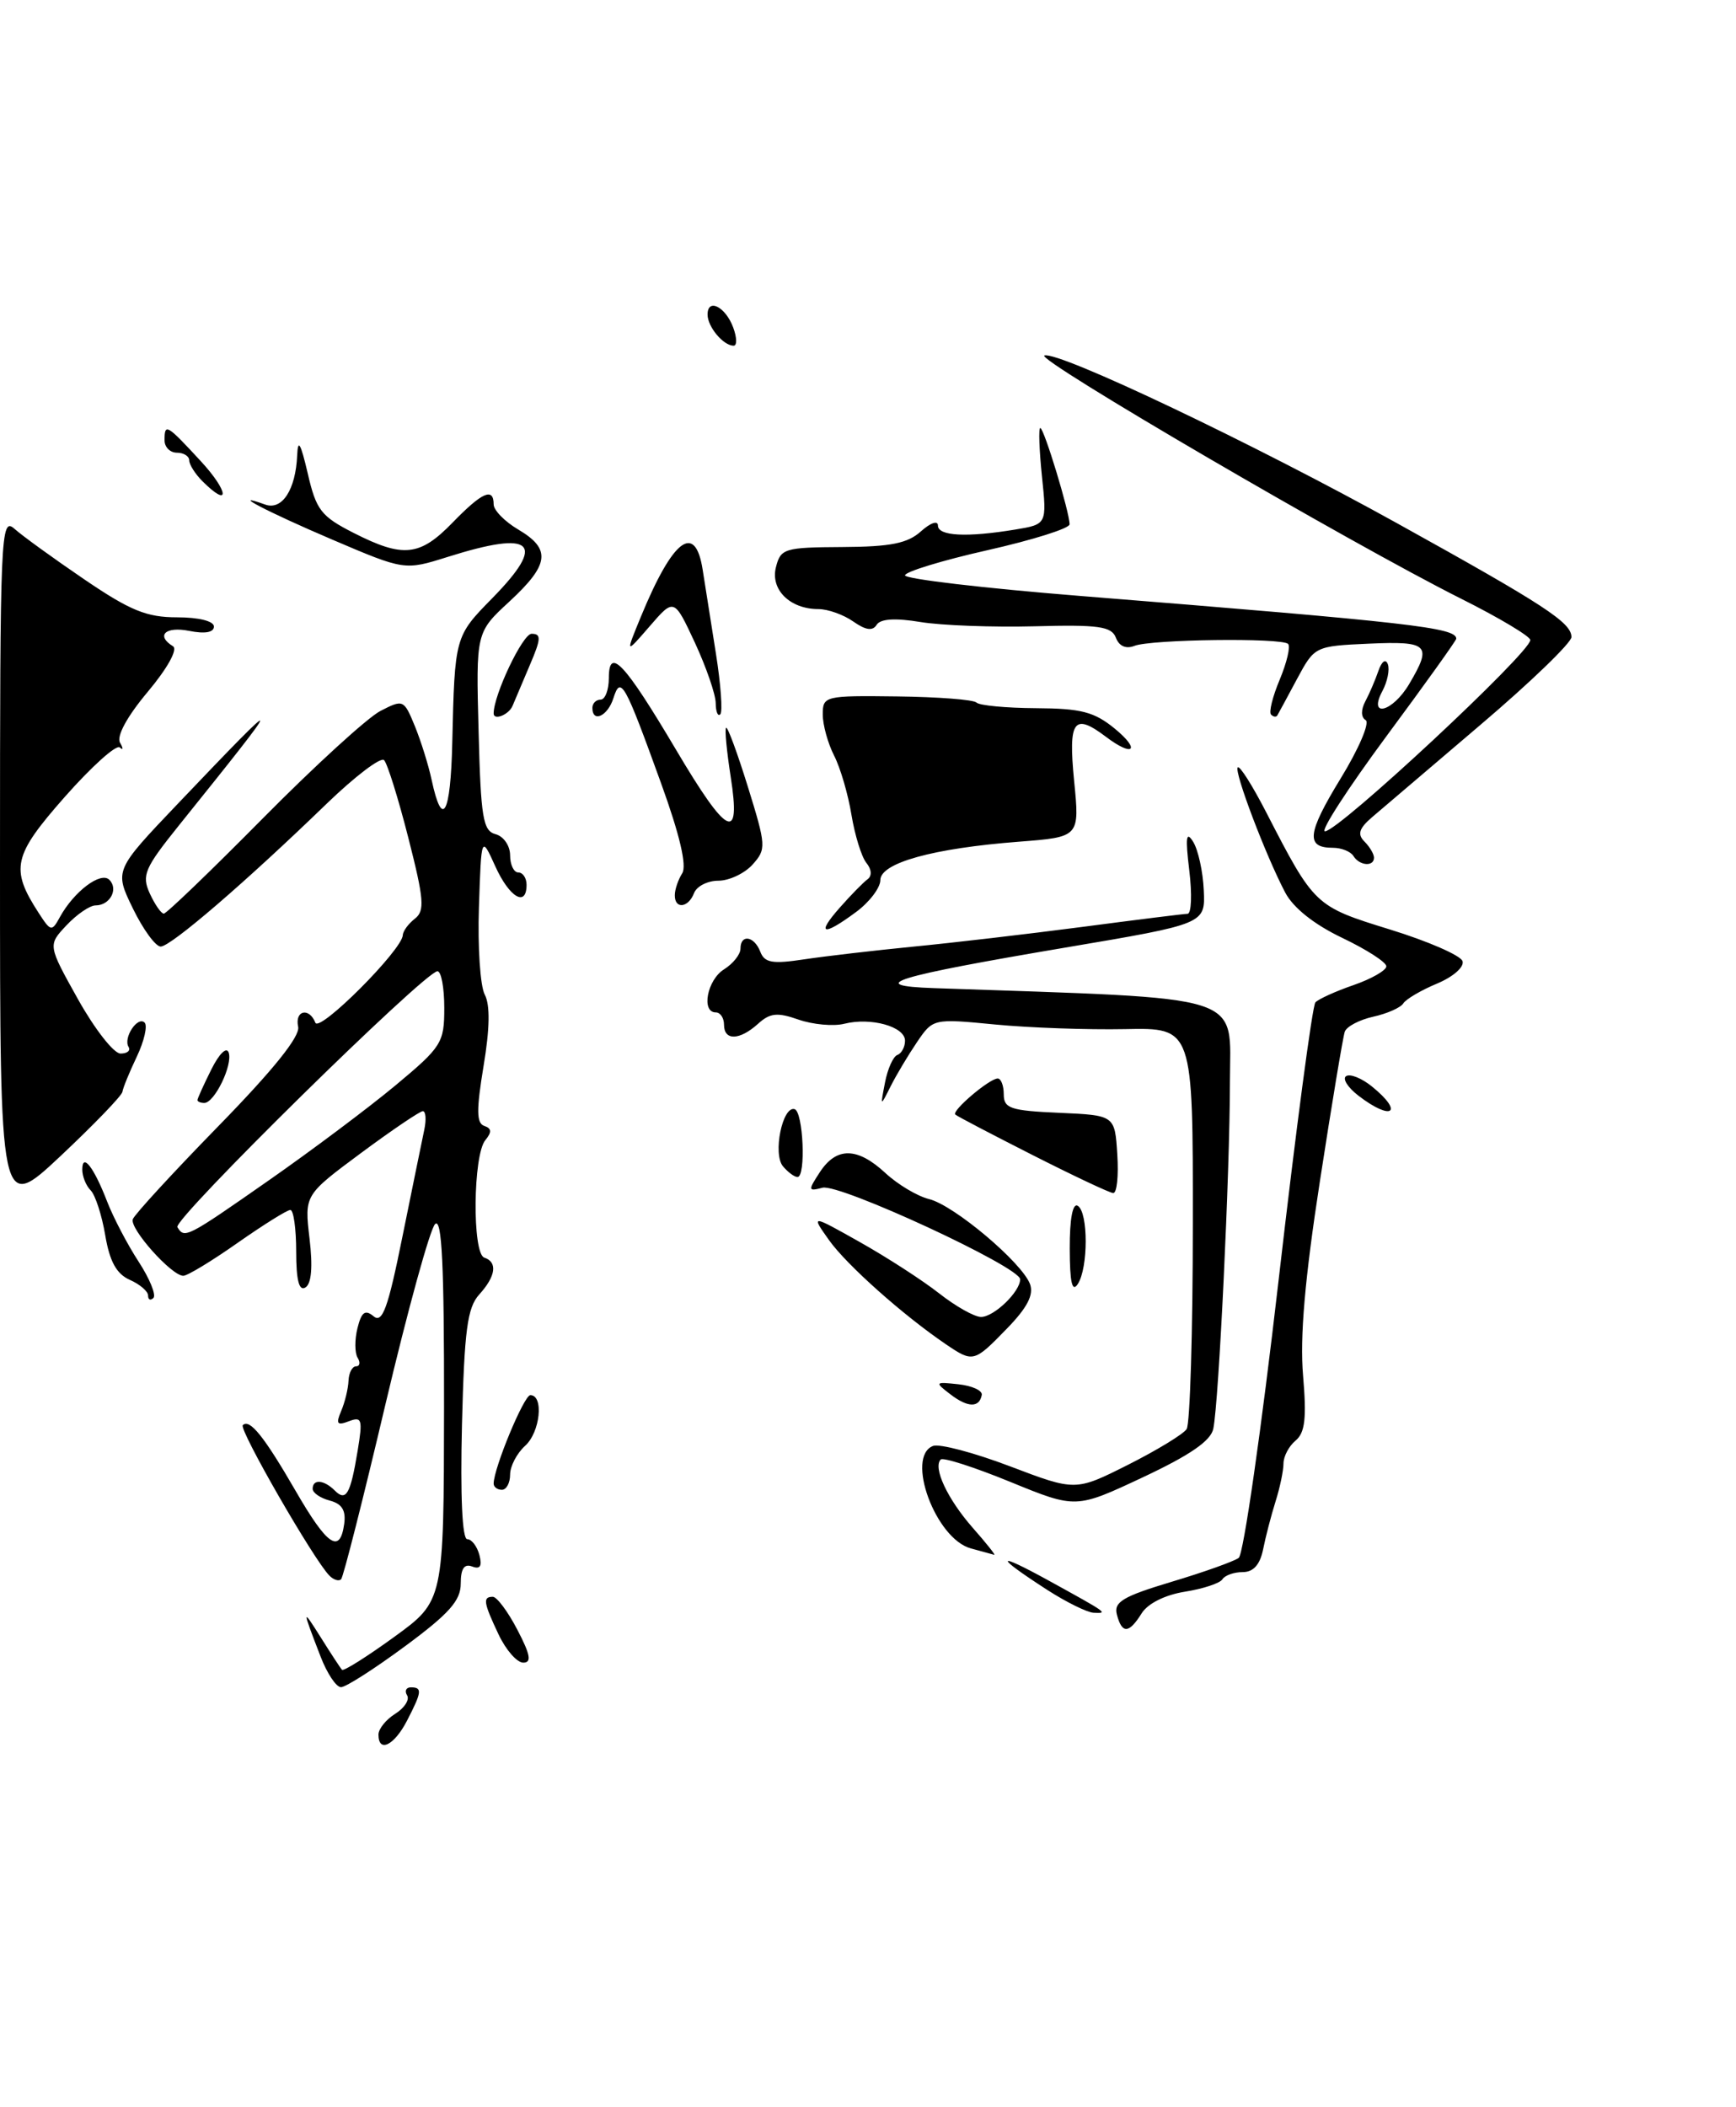 <?xml version="1.0" encoding="UTF-8" standalone="no"?>
<!DOCTYPE svg PUBLIC "-//W3C//DTD SVG 1.1//EN" "http://www.w3.org/Graphics/SVG/1.1/DTD/svg11.dtd" >
<svg xmlns="http://www.w3.org/2000/svg" xmlns:xlink="http://www.w3.org/1999/xlink" version="1.1" viewBox="0 0 211 256">
 <g >
 <path fill="currentColor"
d=" M 89.12 39.80 C 88.19 37.27 86.00 36.16 86.00 38.22 C 86.00 39.71 87.92 42.00 89.17 42.00 C 89.59 42.00 89.57 41.01 89.12 39.80 Z  M 46.00 210.74 C 46.00 210.05 46.92 208.91 48.04 208.21 C 49.16 207.51 49.81 206.50 49.48 205.97 C 49.15 205.44 49.36 205.00 49.94 205.00 C 51.35 205.00 51.28 205.55 49.47 209.05 C 47.91 212.07 46.00 213.00 46.00 210.74 Z  M 38.96 201.25 C 36.69 195.37 36.69 195.29 39.03 199.00 C 40.24 200.93 41.38 202.67 41.57 202.87 C 41.75 203.07 44.61 201.27 47.92 198.87 C 53.94 194.50 53.94 194.50 53.97 171.05 C 53.99 153.70 53.71 147.89 52.88 148.72 C 52.26 149.34 49.55 159.19 46.85 170.61 C 44.16 182.03 41.73 191.60 41.46 191.87 C 41.19 192.14 40.55 191.95 40.04 191.43 C 38.16 189.55 29.01 173.66 29.51 173.15 C 30.34 172.32 32.10 174.51 35.93 181.13 C 39.78 187.79 41.31 188.84 41.83 185.18 C 42.07 183.51 41.57 182.70 40.08 182.31 C 38.94 182.01 38.00 181.37 38.00 180.88 C 38.00 179.67 39.37 179.77 40.69 181.09 C 42.07 182.47 42.60 181.54 43.47 176.25 C 44.10 172.45 43.99 172.07 42.41 172.67 C 40.97 173.22 40.80 173.00 41.47 171.42 C 41.92 170.37 42.32 168.71 42.36 167.75 C 42.40 166.79 42.81 166.00 43.27 166.00 C 43.74 166.00 43.82 165.52 43.46 164.94 C 43.11 164.36 43.10 162.75 43.45 161.35 C 43.94 159.39 44.38 159.07 45.41 159.92 C 46.48 160.81 47.16 158.94 48.91 150.26 C 50.11 144.34 51.31 138.49 51.57 137.25 C 51.83 136.01 51.75 135.00 51.39 135.00 C 51.04 135.00 47.65 137.29 43.87 140.09 C 37.00 145.19 37.00 145.19 37.62 150.46 C 38.03 153.91 37.86 155.97 37.12 156.42 C 36.35 156.90 36.00 155.54 36.00 152.06 C 36.00 149.28 35.68 147.00 35.29 147.00 C 34.90 147.00 32.02 148.80 28.88 151.00 C 25.75 153.20 22.78 155.00 22.28 155.00 C 20.85 155.00 15.74 149.27 16.14 148.13 C 16.34 147.56 21.03 142.46 26.56 136.80 C 33.22 129.98 36.49 125.91 36.24 124.75 C 35.80 122.76 37.57 122.34 38.33 124.25 C 38.81 125.49 48.87 115.43 48.96 113.61 C 48.98 113.12 49.64 112.22 50.43 111.61 C 51.65 110.66 51.54 109.27 49.63 101.79 C 48.41 97.00 47.08 92.75 46.68 92.35 C 46.28 91.94 43.15 94.32 39.72 97.63 C 29.86 107.17 20.76 115.00 19.53 115.00 C 18.91 115.00 17.39 112.92 16.15 110.37 C 13.90 105.74 13.90 105.74 21.64 97.62 C 34.93 83.68 34.94 83.88 21.74 100.29 C 17.57 105.48 17.20 106.34 18.20 108.54 C 18.82 109.89 19.59 111.00 19.91 111.00 C 20.23 111.00 25.65 105.79 31.95 99.42 C 38.24 93.06 44.67 87.19 46.23 86.38 C 49.01 84.95 49.09 84.98 50.42 88.21 C 51.16 90.02 52.08 92.96 52.46 94.74 C 53.76 100.81 54.77 98.99 54.97 90.24 C 55.27 77.36 55.28 77.31 59.82 72.69 C 66.49 65.89 64.85 64.37 54.42 67.66 C 49.17 69.31 49.17 69.31 40.34 65.54 C 32.45 62.17 27.65 59.66 32.23 61.30 C 34.29 62.04 35.94 59.49 36.12 55.32 C 36.21 53.25 36.54 53.83 37.40 57.50 C 38.43 61.98 39.02 62.73 42.99 64.75 C 49.01 67.81 51.03 67.59 55.00 63.50 C 58.59 59.80 60.00 59.17 60.00 61.28 C 60.00 61.99 61.35 63.37 63.00 64.34 C 67.01 66.71 66.78 68.58 61.93 73.07 C 57.85 76.83 57.85 76.83 58.17 88.86 C 58.44 99.35 58.70 100.95 60.24 101.35 C 61.21 101.61 62.00 102.75 62.00 103.91 C 62.00 105.06 62.45 106.00 63.00 106.00 C 63.55 106.00 64.00 106.67 64.00 107.50 C 64.00 110.27 61.91 109.03 60.20 105.25 C 58.50 101.50 58.50 101.50 58.21 110.24 C 58.05 115.05 58.37 119.82 58.92 120.84 C 59.58 122.09 59.54 124.95 58.77 129.54 C 57.89 134.87 57.91 136.47 58.86 136.79 C 59.76 137.09 59.79 137.55 58.99 138.52 C 57.49 140.32 57.38 152.29 58.86 152.79 C 60.50 153.33 60.27 155.05 58.25 157.27 C 56.80 158.87 56.44 161.60 56.15 173.10 C 55.94 181.74 56.18 187.00 56.79 187.00 C 57.33 187.00 57.99 187.87 58.27 188.93 C 58.62 190.28 58.36 190.69 57.39 190.32 C 56.42 189.95 56.00 190.58 56.00 192.40 C 56.00 194.46 54.59 196.05 49.25 199.99 C 45.54 202.73 42.03 204.98 41.45 204.98 C 40.87 204.99 39.75 203.31 38.96 201.25 Z  M 32.65 143.42 C 37.84 139.80 44.77 134.61 48.04 131.89 C 53.69 127.19 54.00 126.69 54.00 122.46 C 54.00 120.01 53.63 118.00 53.17 118.00 C 51.66 118.00 20.98 148.17 21.56 149.09 C 22.43 150.51 22.65 150.40 32.65 143.42 Z  M 60.61 198.60 C 58.76 194.69 58.65 194.00 59.90 194.00 C 60.39 194.00 61.74 195.80 62.88 198.00 C 64.47 201.04 64.64 202.00 63.60 202.00 C 62.84 202.00 61.50 200.47 60.61 198.60 Z  M 135.75 196.16 C 135.35 194.63 136.47 193.96 142.39 192.18 C 146.30 191.01 149.98 189.70 150.56 189.27 C 151.14 188.85 153.32 173.65 155.41 155.50 C 157.50 137.35 159.51 122.17 159.88 121.78 C 160.25 121.38 162.34 120.43 164.52 119.68 C 166.71 118.92 168.50 117.89 168.50 117.40 C 168.50 116.90 166.08 115.35 163.13 113.94 C 159.72 112.31 157.19 110.30 156.21 108.44 C 153.83 103.92 149.96 93.71 150.44 93.23 C 150.68 92.99 152.22 95.43 153.88 98.65 C 159.76 110.06 159.82 110.11 168.95 112.93 C 173.56 114.35 177.53 116.08 177.76 116.77 C 177.99 117.48 176.64 118.67 174.66 119.50 C 172.72 120.31 170.88 121.39 170.56 121.91 C 170.24 122.42 168.60 123.15 166.92 123.52 C 165.24 123.89 163.68 124.71 163.45 125.34 C 163.23 125.98 161.87 134.14 160.43 143.48 C 158.59 155.38 157.98 162.45 158.38 167.13 C 158.82 172.30 158.62 174.07 157.47 175.02 C 156.66 175.69 156.00 176.95 156.00 177.80 C 156.00 178.66 155.57 180.74 155.03 182.43 C 154.50 184.12 153.82 186.74 153.52 188.25 C 153.14 190.10 152.34 191.00 151.04 191.00 C 149.98 191.00 148.88 191.39 148.58 191.87 C 148.29 192.35 146.23 193.03 144.02 193.38 C 141.60 193.77 139.51 194.81 138.76 196.01 C 137.21 198.49 136.37 198.53 135.75 196.16 Z  M 127.33 193.19 C 120.82 188.99 120.90 188.42 127.50 192.05 C 134.69 196.01 134.71 196.02 132.92 195.94 C 132.14 195.90 129.62 194.66 127.33 193.19 Z  M 118.00 188.12 C 113.71 186.96 110.03 176.97 113.41 175.67 C 114.19 175.38 118.40 176.49 122.77 178.15 C 130.72 181.17 130.72 181.17 137.11 177.96 C 140.62 176.19 143.83 174.24 144.23 173.62 C 144.64 173.00 144.98 161.78 144.98 148.68 C 145.00 124.86 145.00 124.86 136.75 125.03 C 132.21 125.12 125.10 124.87 120.95 124.47 C 113.41 123.74 113.40 123.75 111.45 126.62 C 110.38 128.20 108.93 130.62 108.24 132.00 C 106.99 134.49 106.99 134.49 107.57 131.50 C 107.89 129.85 108.56 128.35 109.07 128.17 C 109.58 127.98 110.00 127.20 110.00 126.44 C 110.00 124.72 105.85 123.57 102.62 124.38 C 101.31 124.71 98.81 124.48 97.07 123.88 C 94.48 122.97 93.59 123.06 92.13 124.39 C 89.89 126.41 88.00 126.46 88.00 124.50 C 88.00 123.67 87.55 123.00 87.00 123.00 C 85.20 123.00 85.95 119.05 88.00 117.77 C 89.10 117.08 90.00 115.95 90.00 115.26 C 90.00 113.45 91.67 113.71 92.41 115.63 C 92.93 116.98 93.88 117.14 97.77 116.55 C 100.37 116.16 106.33 115.47 111.00 115.01 C 115.67 114.56 124.90 113.48 131.50 112.62 C 138.10 111.75 143.88 111.03 144.34 111.02 C 144.81 111.01 144.90 108.64 144.55 105.75 C 144.06 101.71 144.17 100.91 145.02 102.27 C 145.63 103.25 146.21 105.89 146.31 108.15 C 146.50 112.25 146.50 112.25 129.51 115.12 C 108.61 118.65 105.02 119.76 113.50 120.05 C 152.11 121.39 149.50 120.56 149.49 131.50 C 149.48 142.42 148.15 170.25 147.47 173.58 C 147.17 175.05 144.64 176.79 138.91 179.48 C 130.77 183.30 130.77 183.30 122.82 180.05 C 118.45 178.26 114.63 177.03 114.34 177.32 C 113.37 178.29 115.15 182.10 118.19 185.57 C 119.85 187.45 121.05 188.96 120.85 188.90 C 120.66 188.85 119.38 188.50 118.00 188.12 Z  M 60.00 180.25 C 60.01 178.36 63.69 169.50 64.46 169.50 C 66.12 169.50 65.66 174.00 63.83 175.65 C 62.82 176.56 62.00 178.14 62.00 179.15 C 62.00 180.17 61.55 181.00 61.00 181.00 C 60.45 181.00 60.00 180.66 60.00 180.25 Z  M 115.50 169.39 C 113.58 167.92 113.62 167.87 116.50 168.18 C 118.15 168.36 119.42 168.94 119.33 169.47 C 119.04 171.06 117.63 171.03 115.50 169.39 Z  M 114.97 163.32 C 109.77 159.79 102.92 153.69 100.78 150.69 C 98.55 147.55 98.55 147.55 104.52 150.91 C 107.81 152.76 112.14 155.56 114.14 157.13 C 116.15 158.71 118.44 160.00 119.24 160.00 C 120.81 160.00 124.01 156.92 123.99 155.42 C 123.97 153.92 102.03 143.76 99.97 144.30 C 98.21 144.76 98.19 144.64 99.66 142.39 C 101.68 139.32 104.21 139.36 107.62 142.52 C 109.12 143.91 111.50 145.33 112.92 145.68 C 115.95 146.42 124.19 153.37 125.19 156.00 C 125.67 157.30 124.87 158.86 122.39 161.41 C 118.38 165.54 118.28 165.56 114.97 163.32 Z  M 18.00 157.40 C 18.00 156.89 17.00 156.03 15.77 155.49 C 14.16 154.77 13.33 153.27 12.79 150.07 C 12.38 147.64 11.58 145.18 11.02 144.62 C 10.46 144.06 10.00 142.93 10.00 142.10 C 10.00 139.99 11.41 141.80 13.03 146.00 C 13.78 147.93 15.49 151.20 16.84 153.27 C 18.19 155.34 19.00 157.33 18.65 157.69 C 18.29 158.04 18.00 157.92 18.00 157.40 Z  M 130.02 151.69 C 130.01 148.07 130.38 146.11 131.00 146.50 C 132.28 147.29 132.28 154.03 131.00 156.00 C 130.31 157.06 130.03 155.81 130.02 151.69 Z  M 0.00 105.02 C 0.00 64.78 0.09 62.77 1.75 64.24 C 2.71 65.10 6.54 67.87 10.26 70.40 C 15.82 74.18 17.82 75.00 21.51 75.00 C 24.17 75.00 26.00 75.46 26.00 76.12 C 26.00 76.84 24.91 77.03 23.00 76.65 C 20.11 76.07 18.91 77.21 21.03 78.52 C 21.63 78.89 20.35 81.20 17.96 84.05 C 15.44 87.05 14.14 89.45 14.59 90.23 C 14.99 90.93 14.98 91.19 14.56 90.81 C 14.13 90.43 11.13 93.13 7.88 96.81 C 1.58 103.95 1.22 105.54 4.69 110.90 C 6.18 113.20 6.29 113.22 7.29 111.40 C 9.00 108.30 12.25 105.85 13.29 106.89 C 14.43 108.03 13.36 110.00 11.62 110.00 C 10.92 110.00 9.33 111.09 8.08 112.42 C 5.81 114.83 5.81 114.83 9.49 121.42 C 11.52 125.04 13.83 128.00 14.65 128.00 C 15.46 128.00 15.90 127.64 15.63 127.20 C 14.94 126.10 16.73 123.40 17.58 124.24 C 17.95 124.62 17.53 126.48 16.63 128.37 C 15.73 130.26 14.94 132.18 14.88 132.65 C 14.81 133.12 11.43 136.62 7.38 140.43 C 0.00 147.35 0.00 147.35 0.00 105.02 Z  M 125.50 140.33 C 120.55 137.82 116.32 135.61 116.11 135.41 C 115.63 134.97 120.20 131.08 121.25 131.03 C 121.66 131.01 122.00 131.88 122.00 132.95 C 122.00 134.67 122.82 134.94 128.75 135.20 C 135.50 135.50 135.50 135.50 135.80 140.25 C 135.97 142.86 135.75 144.98 135.30 144.95 C 134.86 144.92 130.45 142.84 125.50 140.33 Z  M 95.16 141.69 C 93.91 140.19 95.10 134.36 96.57 134.75 C 97.63 135.03 97.98 143.00 96.93 143.00 C 96.56 143.00 95.76 142.41 95.16 141.69 Z  M 165.11 133.12 C 163.80 132.11 163.13 131.04 163.62 130.74 C 164.11 130.43 165.52 131.00 166.75 132.00 C 170.70 135.20 169.17 136.24 165.11 133.12 Z  M 24.00 133.65 C 24.00 133.46 24.76 131.79 25.68 129.94 C 26.65 128.00 27.54 127.13 27.80 127.89 C 28.30 129.40 26.07 134.00 24.83 134.00 C 24.37 134.00 24.00 133.84 24.00 133.65 Z  M 102.08 110.26 C 103.41 108.75 104.92 107.21 105.44 106.83 C 106.00 106.42 105.95 105.63 105.30 104.83 C 104.71 104.10 103.90 101.47 103.49 99.00 C 103.09 96.53 102.14 93.28 101.38 91.80 C 100.62 90.31 100.00 88.06 100.00 86.80 C 100.00 84.56 100.25 84.50 109.02 84.61 C 113.99 84.67 118.34 85.00 118.69 85.36 C 119.04 85.71 122.30 86.02 125.92 86.04 C 131.40 86.07 133.00 86.48 135.50 88.53 C 138.68 91.14 137.74 92.03 134.44 89.53 C 130.51 86.56 129.83 87.49 130.55 94.85 C 131.23 101.69 131.23 101.69 123.86 102.26 C 113.40 103.06 107.00 104.84 107.00 106.93 C 107.00 107.86 105.67 109.61 104.04 110.81 C 100.00 113.80 99.16 113.56 102.08 110.26 Z  M 82.02 108.75 C 82.02 108.06 82.43 106.87 82.92 106.10 C 83.50 105.18 82.62 101.43 80.36 95.19 C 75.90 82.87 75.44 82.04 74.55 84.84 C 73.86 87.01 72.00 87.86 72.00 86.00 C 72.00 85.45 72.45 85.00 73.00 85.00 C 73.55 85.00 74.00 83.82 74.00 82.38 C 74.00 78.49 75.90 80.52 82.15 91.06 C 88.41 101.64 90.08 102.47 88.81 94.37 C 88.33 91.27 88.07 88.59 88.25 88.42 C 88.43 88.24 89.62 91.47 90.90 95.59 C 93.13 102.78 93.15 103.17 91.46 105.05 C 90.49 106.12 88.62 107.00 87.31 107.00 C 86.01 107.00 84.68 107.67 84.36 108.50 C 83.66 110.32 81.99 110.49 82.02 108.75 Z  M 164.50 104.00 C 164.16 103.45 163.04 103.00 162.00 103.00 C 158.67 103.00 158.87 101.25 162.94 94.59 C 165.14 91.01 166.51 87.81 165.99 87.49 C 165.41 87.14 165.40 86.24 165.95 85.20 C 166.45 84.27 167.16 82.60 167.54 81.50 C 167.94 80.34 168.42 80.00 168.68 80.69 C 168.93 81.35 168.63 82.81 168.03 83.94 C 166.23 87.30 169.27 86.51 171.28 83.10 C 174.10 78.34 173.64 77.88 166.39 78.20 C 159.81 78.50 159.78 78.52 157.64 82.50 C 156.46 84.70 155.39 86.69 155.25 86.92 C 155.11 87.15 154.77 87.10 154.49 86.82 C 154.20 86.54 154.68 84.61 155.55 82.55 C 156.41 80.48 156.87 78.53 156.56 78.23 C 155.80 77.47 139.88 77.67 137.88 78.47 C 136.86 78.87 136.02 78.51 135.63 77.48 C 135.10 76.10 133.54 75.88 125.75 76.09 C 120.66 76.22 114.42 75.99 111.87 75.57 C 108.79 75.06 107.01 75.18 106.55 75.91 C 106.07 76.69 105.22 76.57 103.71 75.51 C 102.53 74.68 100.62 74.00 99.47 74.00 C 96.02 74.00 93.62 71.64 94.31 68.91 C 94.88 66.64 95.34 66.50 102.40 66.46 C 108.26 66.43 110.33 66.01 111.94 64.55 C 113.09 63.52 114.00 63.20 114.00 63.85 C 114.00 65.13 117.49 65.31 123.38 64.34 C 127.25 63.70 127.25 63.70 126.64 57.85 C 126.31 54.63 126.22 52.00 126.44 52.00 C 126.89 52.00 130.00 62.23 130.00 63.70 C 130.00 64.20 125.50 65.61 120.00 66.85 C 114.50 68.09 110.00 69.47 110.00 69.90 C 110.00 70.34 119.56 71.46 131.25 72.40 C 171.45 75.62 177.00 76.25 177.00 77.60 C 177.00 77.81 173.17 83.16 168.48 89.49 C 163.80 95.82 160.45 101.00 161.04 101.00 C 162.70 101.00 186.00 79.30 186.00 77.76 C 186.00 77.32 182.21 75.05 177.57 72.73 C 164.09 65.97 125.74 43.59 126.94 43.19 C 128.64 42.62 152.44 53.94 169.84 63.59 C 187.76 73.52 191.00 75.64 191.00 77.40 C 191.00 78.09 186.02 82.90 179.92 88.08 C 173.83 93.26 167.91 98.31 166.76 99.29 C 165.18 100.65 164.96 101.36 165.84 102.24 C 166.48 102.88 167.00 103.76 167.00 104.20 C 167.00 105.33 165.24 105.19 164.50 104.00 Z  M 60.00 86.68 C 60.00 84.42 63.53 77.00 64.61 77.00 C 65.80 77.00 65.77 77.60 64.42 80.75 C 63.54 82.81 62.59 85.06 62.30 85.75 C 61.86 86.83 60.00 87.58 60.00 86.68 Z  M 86.99 85.42 C 86.98 84.36 85.84 81.06 84.46 78.08 C 81.93 72.66 81.93 72.66 78.97 76.08 C 76.01 79.50 76.01 79.50 77.91 74.89 C 81.80 65.45 84.51 63.42 85.41 69.25 C 85.69 71.04 86.41 75.59 87.01 79.37 C 87.61 83.14 87.85 86.48 87.55 86.78 C 87.25 87.09 87.00 86.47 86.99 85.42 Z  M 24.57 58.43 C 23.71 57.56 23.00 56.44 23.00 55.93 C 23.00 55.42 22.32 55.00 21.50 55.00 C 20.68 55.00 20.00 54.33 20.00 53.50 C 20.00 51.39 20.24 51.52 24.38 56.00 C 27.84 59.74 28.01 61.87 24.57 58.43 Z "/>
</g>
</svg>